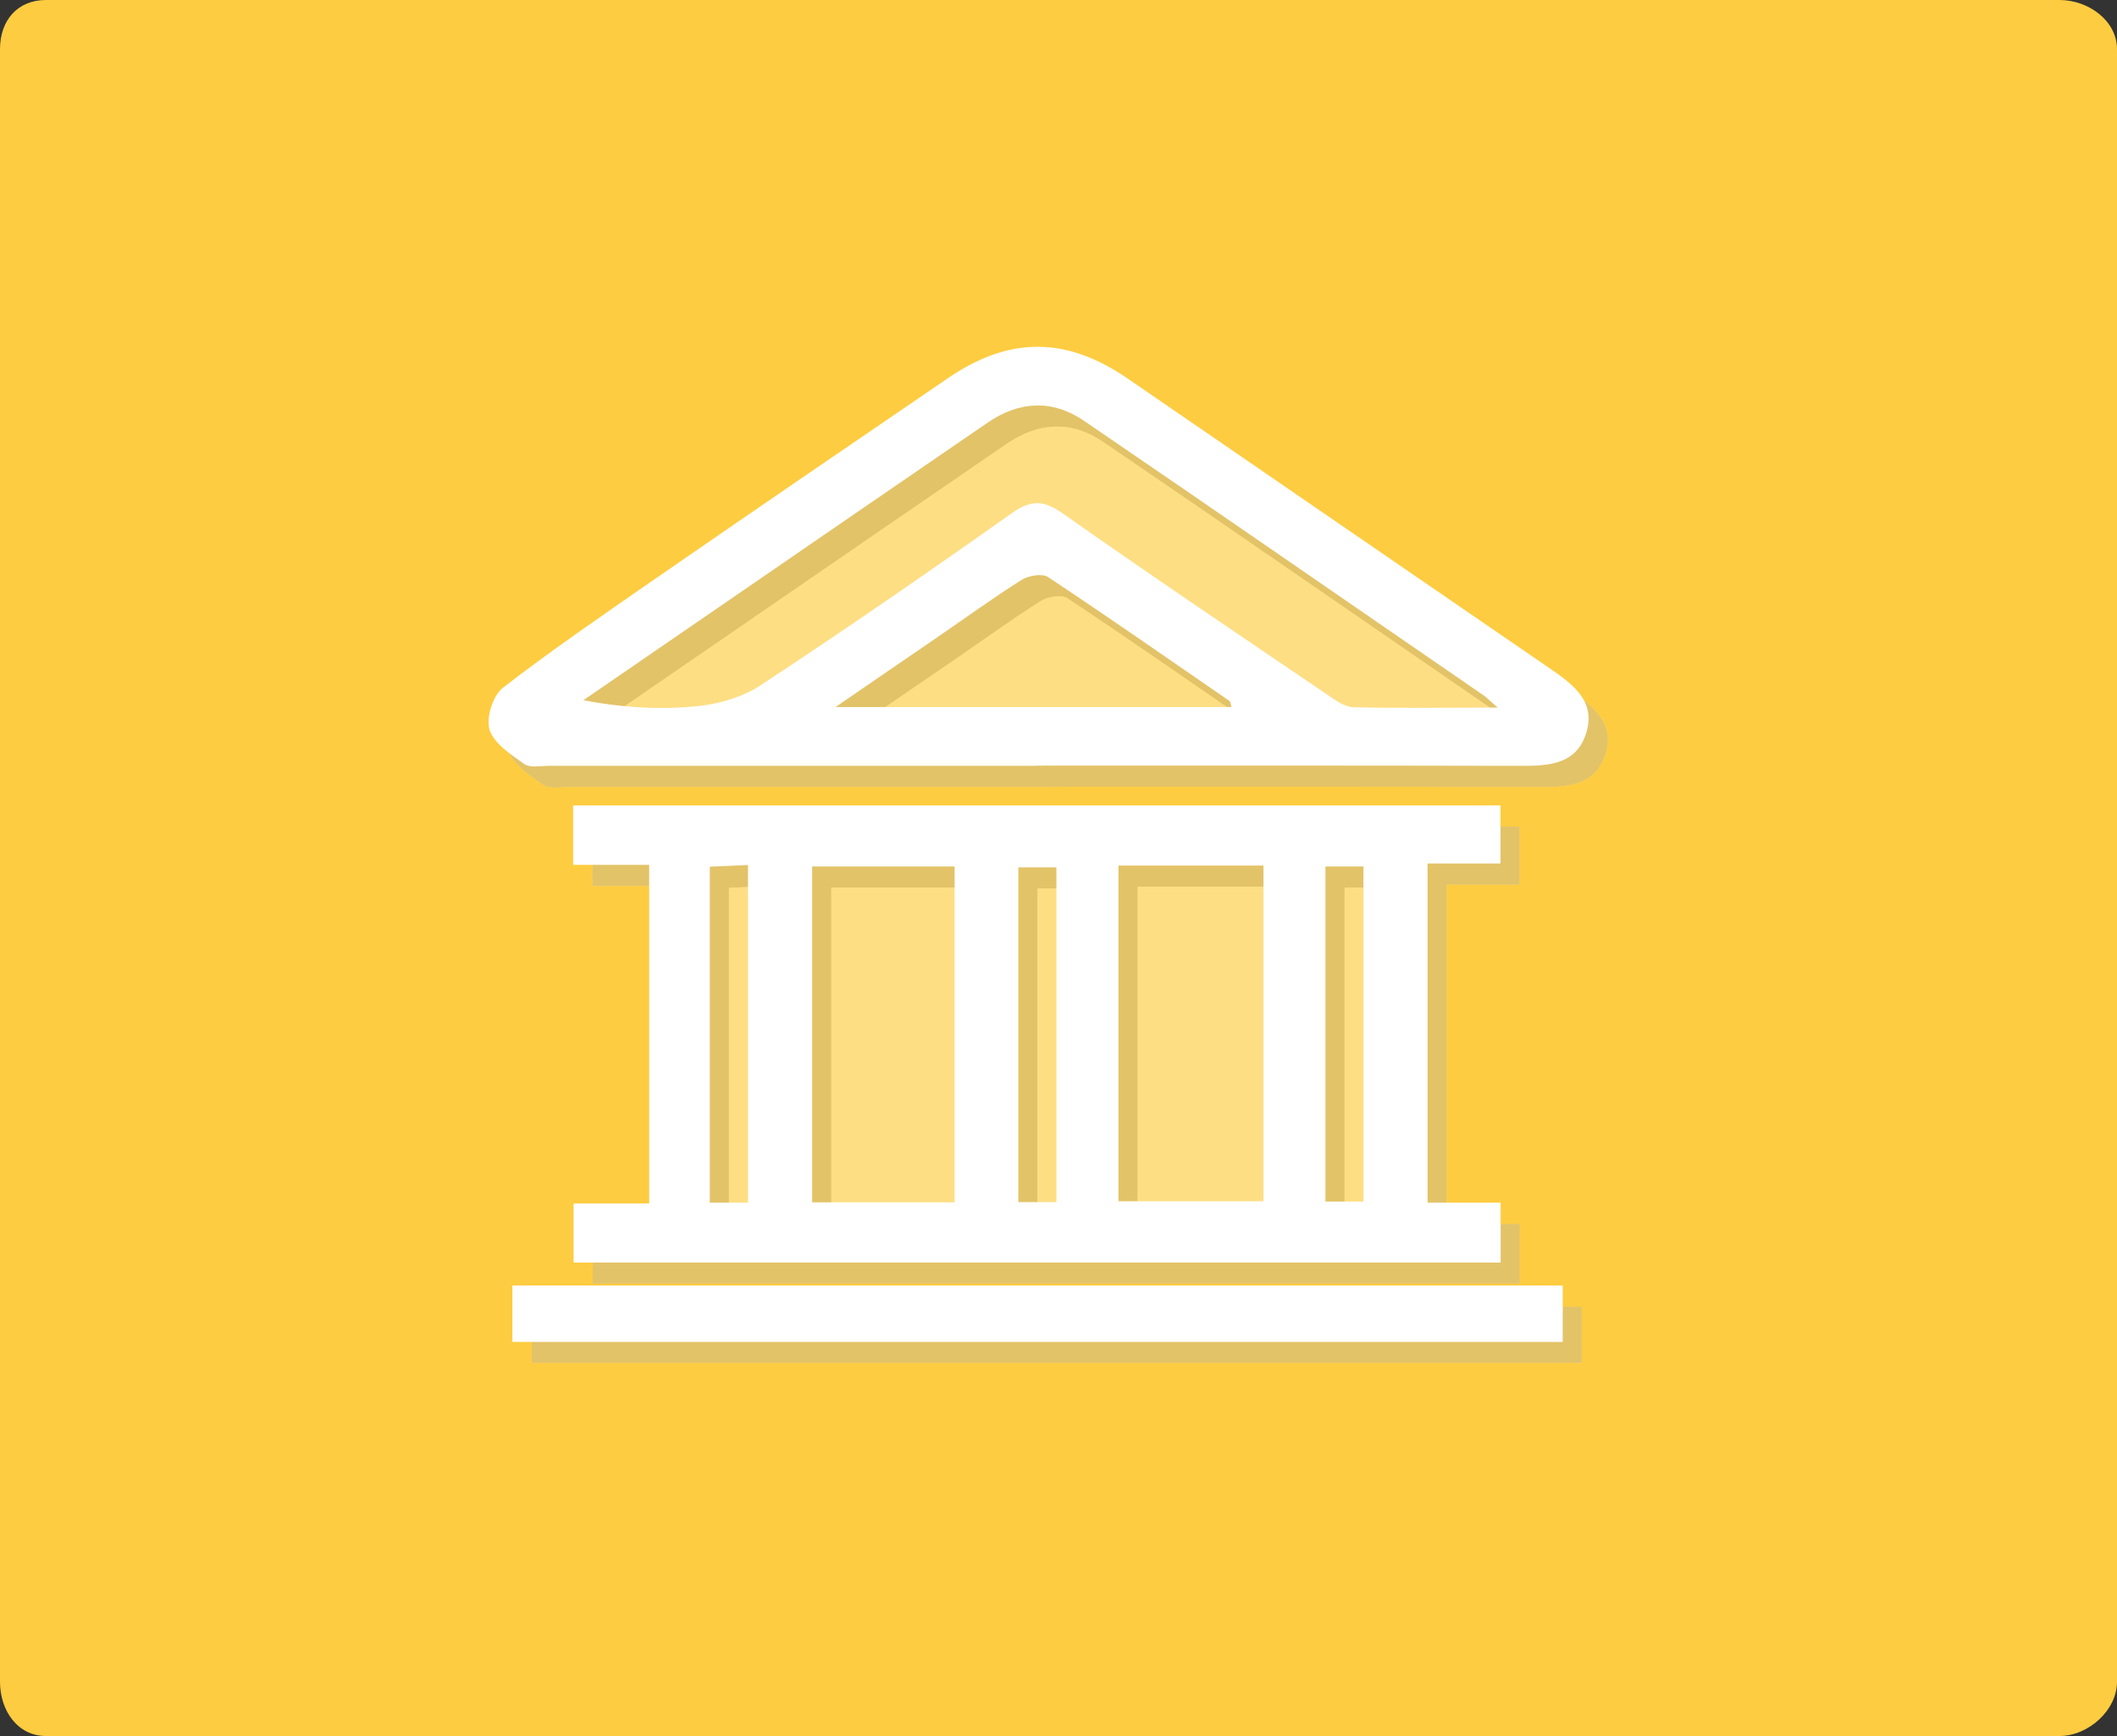 <?xml version="1.0" encoding="utf-8"?>
<!-- Generator: Adobe Illustrator 16.0.0, SVG Export Plug-In . SVG Version: 6.00 Build 0)  -->
<!DOCTYPE svg PUBLIC "-//W3C//DTD SVG 1.1//EN" "http://www.w3.org/Graphics/SVG/1.1/DTD/svg11.dtd">
<svg version="1.1" id="Layer_1" xmlns="http://www.w3.org/2000/svg" xmlns:xlink="http://www.w3.org/1999/xlink" x="0px" y="0px"
	 width="100px" height="82px" viewBox="0 0 100 82" enable-background="new 0 0 100 82" xml:space="preserve">
<rect x="0" y="0" width="100" height="82" fill="#333333" stroke="none"/>
<g>
	<path fill="#FECC40" d="M100,79.441C100,80.787,98.639,82,97.291,82H2.169C0.822,82,0,80.787,0,79.441V2.318
		C0,0.971,0.822,0,2.169,0h95.121C98.639,0,100,0.971,100,2.318V79.441z"/>
	<g opacity="0.35">
		<path fill="#FFFFFF" d="M28,57.846c0,1.102,0,1.951,0,2.793c14.653,0,29.185,0,43.792,0c0-0.922,0-1.77,0-2.83
			c-1.2,0-2.328,0-3.451,0c0-6.078,0-10.006,0-16.021c1.192,0,2.296,0,3.444,0c0-0.989,0-1.848,0-2.741c-14.637,0-29.203,0-43.804,0
			c0,0.946,0,1.796,0,2.805c1.245,0,2.392,0,3.592,0c0,6.043,0,9.965,0,15.995C30.364,57.846,29.216,57.846,28,57.846z"/>
		<path fill="#FFFFFF" d="M49.825,37.174c0,0,0,0,0-0.01c7.524,0,15.048-0.007,22.571,0.01c1.394,0,2.925,0.088,3.435-1.542
			c0.516-1.63-0.815-2.435-1.953-3.223c-6.561-4.499-13.113-9.005-19.672-13.507c-2.918-2.016-5.616-2.031-8.532-0.032
			c-4.598,3.134-9.188,6.27-13.759,9.429c-2.444,1.693-4.905,3.373-7.254,5.188c-0.474,0.368-0.806,1.427-0.628,1.987
			c0.207,0.648,1.006,1.165,1.637,1.612c0.273,0.193,0.762,0.088,1.147,0.088C34.488,37.174,42.154,37.174,49.825,37.174z"/>
		<path fill="#FFFFFF" d="M74.716,61.723c-16.622,0-33.105,0-49.599,0c0,0.945,0,1.795,0,2.654c16.589,0,33.072,0,49.599,0
			C74.716,63.465,74.716,62.643,74.716,61.723z"/>
		<path fill-rule="evenodd" clip-rule="evenodd" fill="#B3B3B3" d="M28,57.846c1.217,0,2.364,0,3.573,0c0-6.029,0-9.951,0-15.995
			c-1.2,0-2.347,0-3.592,0c0-1.009,0-1.858,0-2.805c14.601,0,29.167,0,43.804,0c0,0.894,0,1.752,0,2.741c-1.148,0-2.252,0-3.444,0
			c0,6.015,0,9.943,0,16.021c1.123,0,2.251,0,3.451,0c0,1.061,0,1.908,0,2.83c-14.607,0-29.139,0-43.792,0
			C28,59.797,28,58.947,28,57.846z M53.74,41.885c0,6.042,0,9.968,0,15.855c2.34,0,4.592,0,6.85,0c0-5.992,0-9.918,0-15.855
			C58.287,41.885,56.06,41.885,53.74,41.885z M46,57.793c0-6.057,0-9.977,0-15.865c-2.314,0-4.529,0-6.729,0c0,6,0,9.925,0,15.865
			C41.548,57.793,43.731,57.793,46,57.793z M63.515,41.928c0,6,0,9.925,0,15.828c0.657,0,1.219,0,1.795,0c0-5.971,0-9.898,0-15.828
			C64.708,41.928,64.181,41.928,63.515,41.928z M50.807,57.781c0-5.98,0-9.924,0-15.81c-0.677,0-1.226,0-1.797,0
			c0,5.976,0,9.882,0,15.81C49.661,57.781,50.219,57.781,50.807,57.781z M36.241,57.809c0-6.023,0-9.967,0-15.95
			c-0.675,0.026-1.236,0.06-1.806,0.079c0,6.035,0,9.951,0,15.871C35.057,57.809,35.592,57.809,36.241,57.809z"/>
		<path fill-rule="evenodd" clip-rule="evenodd" fill="#B3B3B3" d="M49.825,37.174c-7.671,0-15.337,0-23.008,0
			c-0.386,0-0.874,0.105-1.147-0.088c-0.631-0.447-1.43-0.964-1.637-1.612c-0.178-0.561,0.154-1.619,0.628-1.987
			c2.349-1.814,4.81-3.494,7.254-5.188c4.571-3.159,9.161-6.295,13.759-9.429c2.916-1.999,5.614-1.983,8.532,0.032
			c6.559,4.502,13.111,9.008,19.672,13.507c1.138,0.788,2.469,1.593,1.953,3.223c-0.51,1.63-2.041,1.542-3.435,1.542
			c-7.523-0.017-15.047-0.01-22.571-0.01C49.825,37.174,49.825,37.174,49.825,37.174z M71.653,34.422
			c-0.388-0.331-0.499-0.454-0.641-0.56c-6.305-4.328-12.595-8.688-18.919-12.997c-1.47-0.999-3.031-0.929-4.52,0.088
			c-2.084,1.437-4.185,2.862-6.271,4.301c-4.283,2.939-8.556,5.885-12.839,8.82c1.785,0.349,3.521,0.453,5.236,0.295
			c1.052-0.085,2.199-0.401,3.076-0.962c4.027-2.646,8.005-5.393,11.944-8.181c0.921-0.639,1.499-0.596,2.402,0.035
			c4.106,2.891,8.267,5.692,12.428,8.514c0.396,0.271,0.842,0.611,1.279,0.631C67.001,34.46,69.166,34.422,71.653,34.422z
			 M59.083,34.397c-0.045-0.112-0.045-0.246-0.104-0.29c-2.847-1.96-5.687-3.941-8.565-5.849c-0.283-0.186-0.931-0.07-1.262,0.14
			c-1.358,0.858-2.663,1.806-3.985,2.714c-1.498,1.018-2.987,2.049-4.792,3.285C46.9,34.397,52.988,34.397,59.083,34.397z"/>
		<path fill-rule="evenodd" clip-rule="evenodd" fill="#B3B3B3" d="M74.716,61.723c0,0.92,0,1.742,0,2.654
			c-16.526,0-33.01,0-49.599,0c0-0.859,0-1.709,0-2.654C41.611,61.723,58.094,61.723,74.716,61.723z"/>
		<path fill-rule="evenodd" clip-rule="evenodd" fill="#FFFFFF" d="M53.74,41.885c2.32,0,4.547,0,6.85,0c0,5.937,0,9.863,0,15.855
			c-2.258,0-4.51,0-6.85,0C53.74,51.854,53.74,47.928,53.74,41.885z"/>
		<path fill-rule="evenodd" clip-rule="evenodd" fill="#FFFFFF" d="M46,57.793c-2.269,0-4.451,0-6.729,0c0-5.939,0-9.865,0-15.865
			c2.199,0,4.414,0,6.729,0C46,47.816,46,51.736,46,57.793z"/>
		<path fill-rule="evenodd" clip-rule="evenodd" fill="#FFFFFF" d="M63.515,41.928c0.666,0,1.192,0,1.795,0
			c0,5.929,0,9.857,0,15.828c-0.576,0-1.138,0-1.795,0C63.515,51.854,63.515,47.928,63.515,41.928z"/>
		<path fill-rule="evenodd" clip-rule="evenodd" fill="#FFFFFF" d="M50.807,57.781c-0.588,0-1.146,0-1.797,0
			c0-5.928,0-9.834,0-15.81c0.571,0,1.12,0,1.797,0C50.807,47.857,50.807,51.801,50.807,57.781z"/>
		<path fill-rule="evenodd" clip-rule="evenodd" fill="#FFFFFF" d="M36.241,57.809c-0.648,0-1.184,0-1.806,0
			c0-5.92,0-9.836,0-15.871c0.569-0.02,1.131-0.053,1.806-0.079C36.241,47.842,36.241,51.785,36.241,57.809z"/>
		<path fill-rule="evenodd" clip-rule="evenodd" fill="#FFFFFF" d="M71.653,34.422c-2.487,0-4.651,0.038-6.823-0.016
			c-0.438-0.02-0.884-0.359-1.279-0.631c-4.161-2.821-8.321-5.623-12.428-8.514c-0.903-0.631-1.481-0.674-2.402-0.035
			c-3.939,2.788-7.917,5.534-11.944,8.181c-0.877,0.561-2.024,0.877-3.076,0.962c-1.716,0.158-3.451,0.054-5.236-0.295
			c4.283-2.936,8.556-5.881,12.839-8.82c2.087-1.438,4.188-2.864,6.271-4.301c1.488-1.017,3.05-1.087,4.52-0.088
			c6.324,4.31,12.614,8.669,18.919,12.997C71.154,33.968,71.265,34.091,71.653,34.422z"/>
		<path fill-rule="evenodd" clip-rule="evenodd" fill="#FFFFFF" d="M59.083,34.397c-6.096,0-12.184,0-18.709,0
			c1.805-1.236,3.294-2.268,4.792-3.285c1.322-0.908,2.627-1.855,3.985-2.714c0.331-0.21,0.979-0.325,1.262-0.14
			c2.879,1.907,5.719,3.889,8.565,5.849C59.039,34.151,59.039,34.285,59.083,34.397z"/>
	</g>
	<g>
		<path fill="#FFFFFF" d="M73.81,60.723c-16.622,0-33.105,0-49.599,0c0,0.945,0,1.795,0,2.654c16.589,0,33.072,0,49.599,0
			C73.81,62.465,73.81,61.643,73.81,60.723z"/>
		<path fill-rule="evenodd" clip-rule="evenodd" fill="#FFFFFF" d="M27.093,56.846c1.217,0,2.364,0,3.573,0
			c0-6.029,0-9.951,0-15.995c-1.2,0-2.347,0-3.592,0c0-1.009,0-1.858,0-2.805c14.601,0,29.167,0,43.804,0c0,0.894,0,1.752,0,2.741
			c-1.148,0-2.252,0-3.444,0c0,6.015,0,9.943,0,16.021c1.123,0,2.251,0,3.451,0c0,1.061,0,1.908,0,2.83c-14.607,0-29.139,0-43.792,0
			C27.093,58.797,27.093,57.947,27.093,56.846z M52.833,40.885c0,6.042,0,9.968,0,15.855c2.34,0,4.592,0,6.85,0
			c0-5.992,0-9.918,0-15.855C57.38,40.885,55.154,40.885,52.833,40.885z M45.093,56.793c0-6.057,0-9.977,0-15.865
			c-2.314,0-4.529,0-6.729,0c0,6,0,9.925,0,15.865C40.642,56.793,42.825,56.793,45.093,56.793z M62.609,40.928c0,6,0,9.925,0,15.828
			c0.657,0,1.219,0,1.795,0c0-5.971,0-9.898,0-15.828C63.801,40.928,63.275,40.928,62.609,40.928z M49.901,56.781
			c0-5.98,0-9.924,0-15.81c-0.677,0-1.226,0-1.797,0c0,5.976,0,9.882,0,15.81C48.754,56.781,49.313,56.781,49.901,56.781z
			 M35.334,56.809c0-6.023,0-9.967,0-15.95c-0.675,0.026-1.236,0.06-1.806,0.079c0,6.035,0,9.951,0,15.871
			C34.151,56.809,34.686,56.809,35.334,56.809z"/>
		<path fill-rule="evenodd" clip-rule="evenodd" fill="#FFFFFF" d="M48.918,36.174c-7.671,0-15.337,0-23.008,0
			c-0.386,0-0.874,0.105-1.147-0.088c-0.631-0.447-1.43-0.964-1.637-1.612c-0.178-0.561,0.154-1.619,0.628-1.987
			c2.349-1.814,4.81-3.494,7.254-5.188c4.571-3.159,9.161-6.295,13.759-9.429c2.916-1.999,5.614-1.983,8.532,0.032
			c6.559,4.502,13.111,9.008,19.672,13.507c1.138,0.788,2.469,1.593,1.953,3.223c-0.51,1.63-2.041,1.542-3.435,1.542
			c-7.523-0.017-15.047-0.01-22.571-0.01C48.918,36.174,48.918,36.174,48.918,36.174z M70.747,33.422
			c-0.388-0.331-0.499-0.454-0.641-0.56c-6.305-4.328-12.595-8.688-18.919-12.997c-1.47-0.999-3.031-0.929-4.52,0.088
			c-2.084,1.437-4.185,2.862-6.271,4.301c-4.283,2.939-8.556,5.885-12.839,8.82c1.785,0.349,3.521,0.453,5.236,0.295
			c1.052-0.085,2.199-0.401,3.076-0.962c4.027-2.646,8.005-5.393,11.944-8.181c0.921-0.639,1.499-0.596,2.402,0.035
			c4.106,2.891,8.267,5.692,12.428,8.514c0.396,0.271,0.842,0.611,1.279,0.631C66.095,33.46,68.259,33.422,70.747,33.422z
			 M58.177,33.397c-0.045-0.112-0.045-0.246-0.104-0.29c-2.847-1.96-5.687-3.941-8.565-5.849c-0.283-0.186-0.931-0.07-1.262,0.14
			c-1.358,0.858-2.663,1.806-3.985,2.714c-1.498,1.018-2.987,2.049-4.792,3.285C45.994,33.397,52.082,33.397,58.177,33.397z"/>
		<path fill-rule="evenodd" clip-rule="evenodd" fill="#FFFFFF" d="M73.81,60.723c0,0.92,0,1.742,0,2.654
			c-16.526,0-33.01,0-49.599,0c0-0.859,0-1.709,0-2.654C40.705,60.723,57.188,60.723,73.81,60.723z"/>
	</g>
</g>
</svg>
